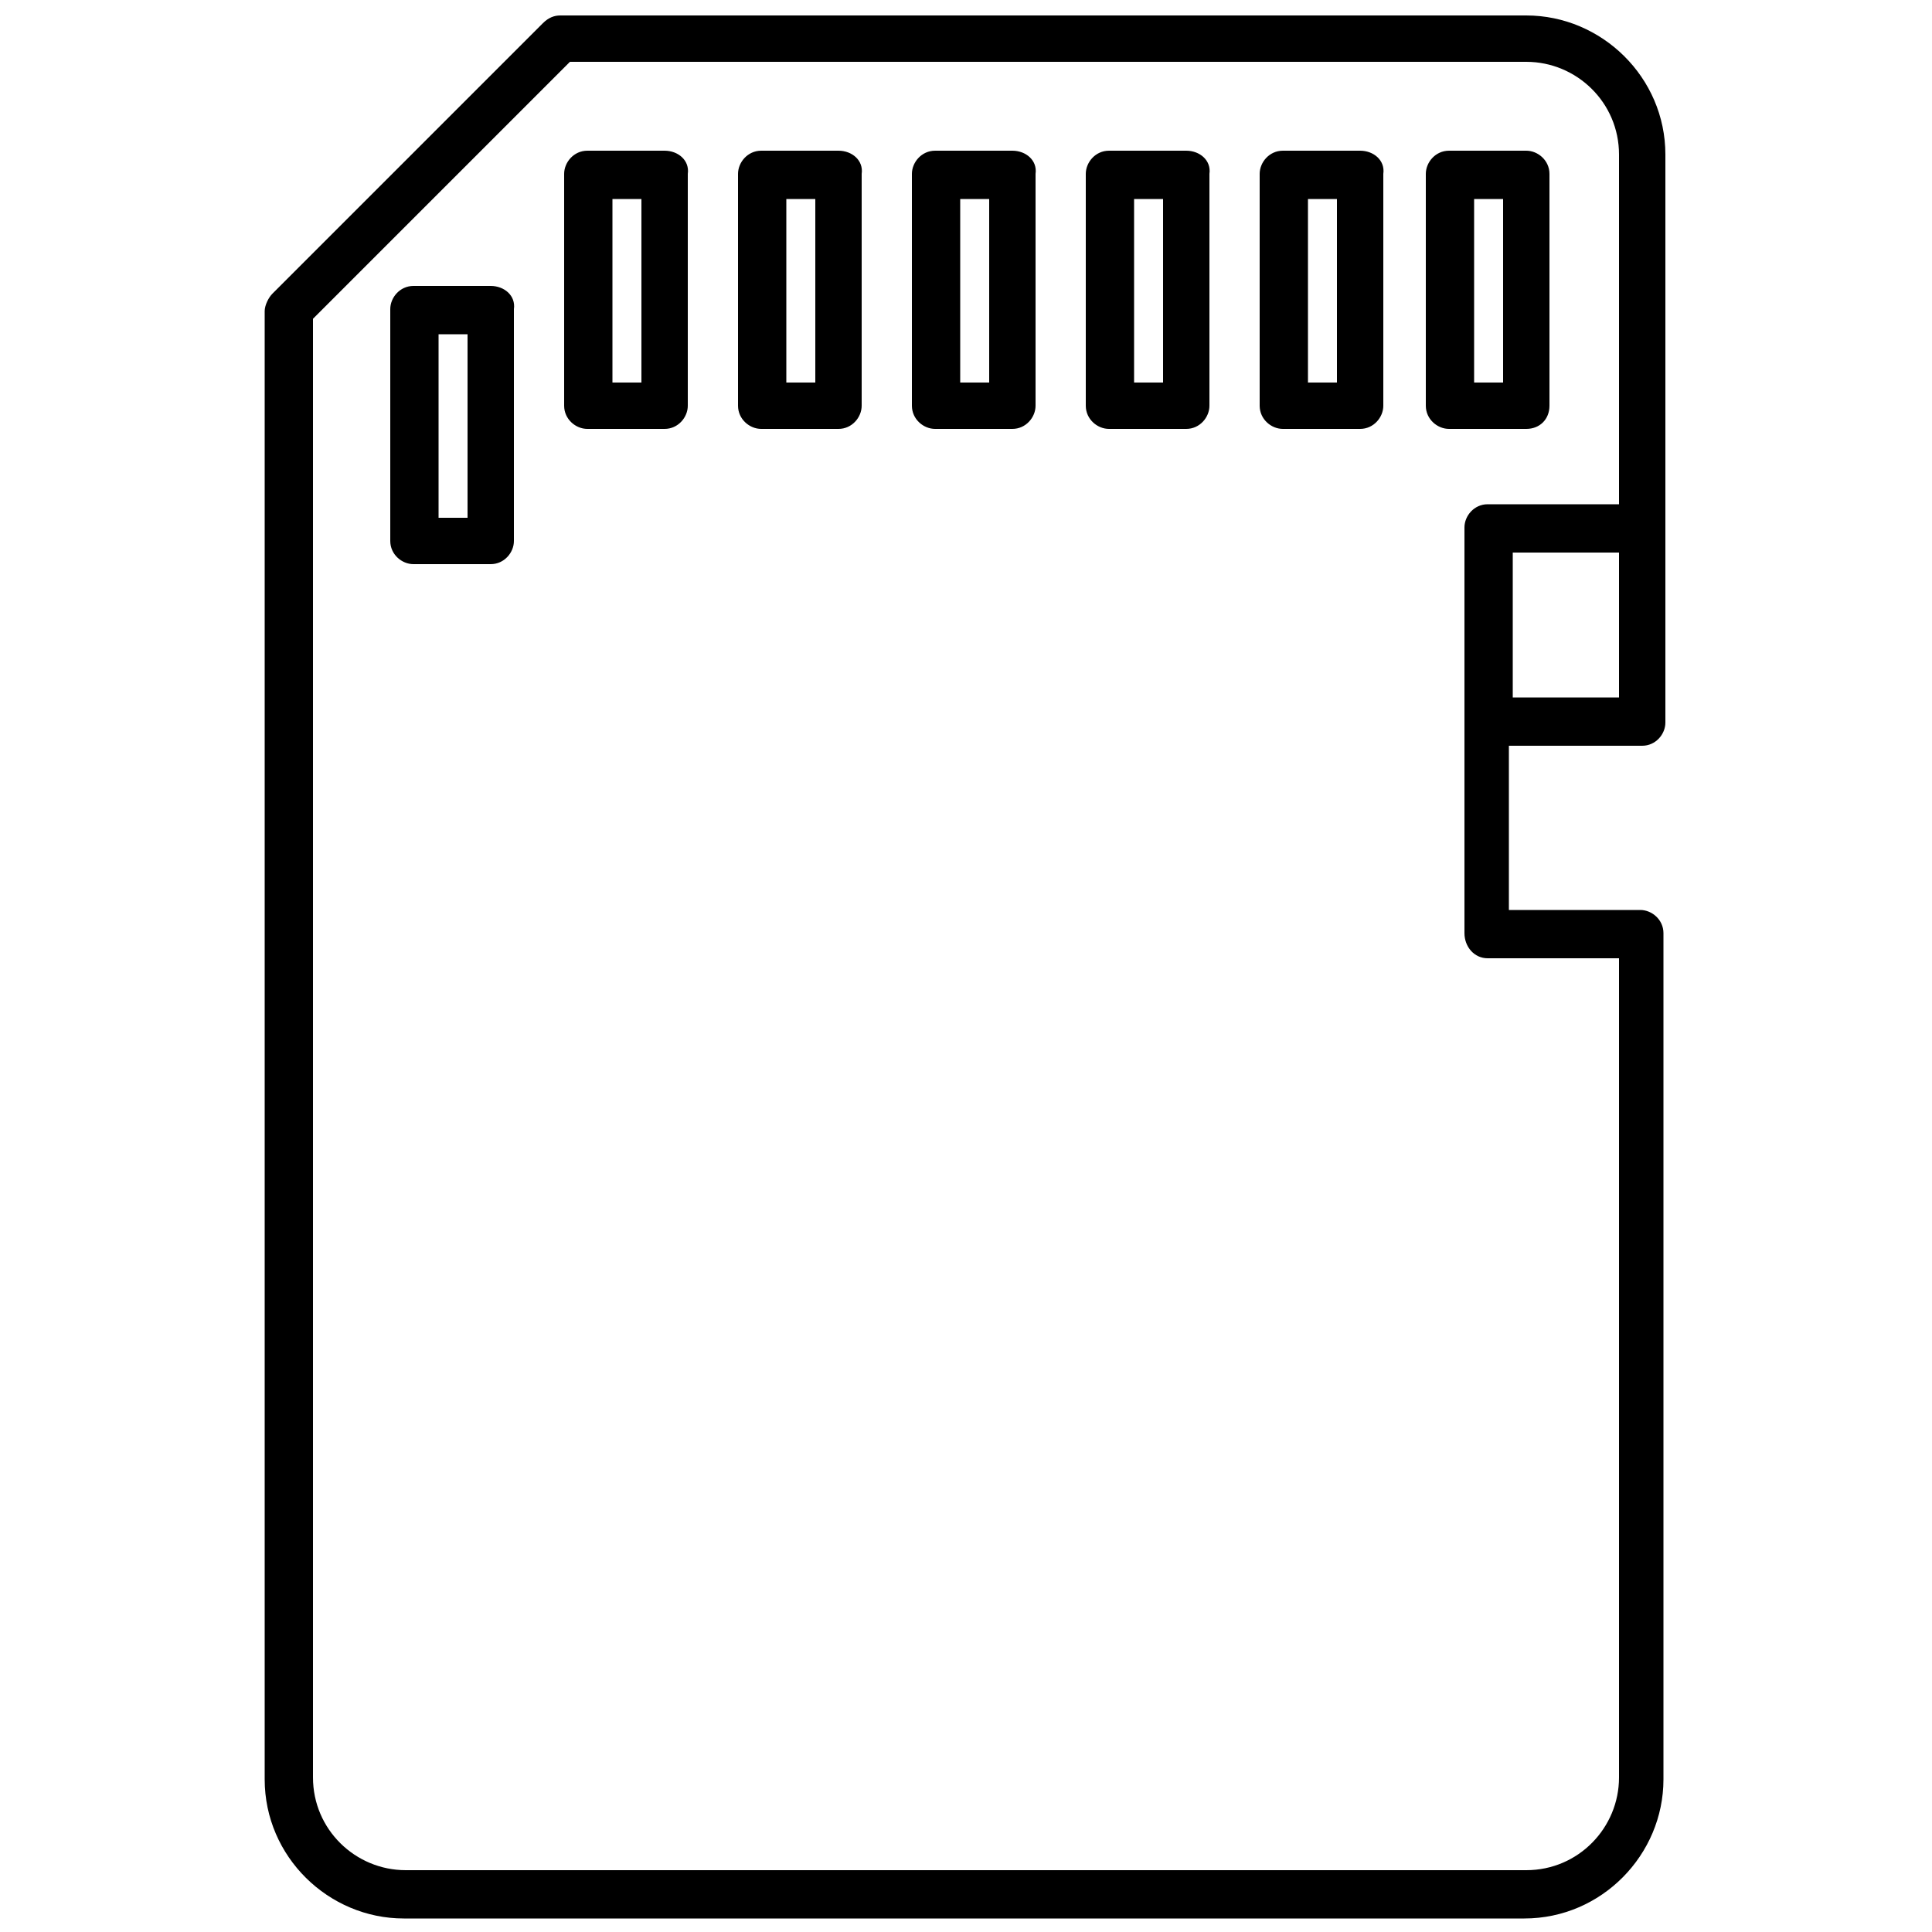 <svg xmlns="http://www.w3.org/2000/svg" version="1.2" viewBox="0 0 100 100" width="24" height="24"><path d="M85 38.6c.7 0 1.2-.6 1.2-1.2V8c0-4-3.3-7.2-7.2-7.2H29c-.3 0-.6.1-.9.4l-14 14c-.2.2-.4.6-.4.9v76c0 4 3.3 7.2 7.2 7.2h58c4 0 7.2-3.3 7.2-7.2V48.3c0-.7-.6-1.2-1.2-1.2h-6.8v-8.5H85zm-1.2-2.5h-5.5v-7.5h5.5v7.5zM77 49.6h6.8V92c0 2.6-2.1 4.8-4.8 4.8H21c-2.6 0-4.8-2.1-4.8-4.8V16.5L29.5 3.2H79c2.6 0 4.8 2.1 4.8 4.8v18.1H77c-.7 0-1.2.6-1.2 1.2v21c0 .7.5 1.3 1.2 1.3z" fill="#000000" class="color000 svgShape"></path><path d="M80.2 21V9c0-.7-.6-1.2-1.2-1.2h-4c-.7 0-1.2.6-1.2 1.2v12c0 .7.6 1.2 1.2 1.2h4c.7 0 1.2-.5 1.2-1.2zm-2.4-1.2h-1.5v-9.5h1.5v9.5zm-52.4-5h-4c-.7 0-1.2.6-1.2 1.2v12c0 .7.6 1.2 1.2 1.2h4c.7 0 1.2-.6 1.2-1.2V16c.1-.7-.5-1.2-1.2-1.2zm-1.2 12h-1.5v-9.5h1.5v9.5zm10.2-19h-4c-.7 0-1.2.6-1.2 1.2v12c0 .7.6 1.2 1.2 1.2h4c.7 0 1.2-.6 1.2-1.2V9c.1-.7-.5-1.2-1.2-1.2zm-1.2 12h-1.5v-9.5h1.5v9.5zm10.2-12h-4c-.7 0-1.2.6-1.2 1.2v12c0 .7.6 1.2 1.2 1.2h4c.7 0 1.2-.6 1.2-1.2V9c.1-.7-.5-1.2-1.2-1.2zm-1.2 12h-1.5v-9.5h1.5v9.5zm10.2-12h-4c-.7 0-1.2.6-1.2 1.2v12c0 .7.6 1.2 1.2 1.2h4c.7 0 1.2-.6 1.2-1.2V9c.1-.7-.5-1.2-1.2-1.2zm-1.2 12h-1.5v-9.5h1.5v9.5zm10.2-12h-4c-.7 0-1.2.6-1.2 1.2v12c0 .7.6 1.2 1.2 1.2h4c.7 0 1.2-.6 1.2-1.2V9c.1-.7-.5-1.2-1.2-1.2zm-1.2 12h-1.5v-9.5h1.5v9.5zm10.2-12h-4c-.7 0-1.2.6-1.2 1.2v12c0 .7.6 1.2 1.2 1.2h4c.7 0 1.2-.6 1.2-1.2V9c.1-.7-.5-1.2-1.2-1.2zm-1.2 12h-1.5v-9.5h1.5v9.5z" fill="#000000" class="color000 svgShape"></path></svg>